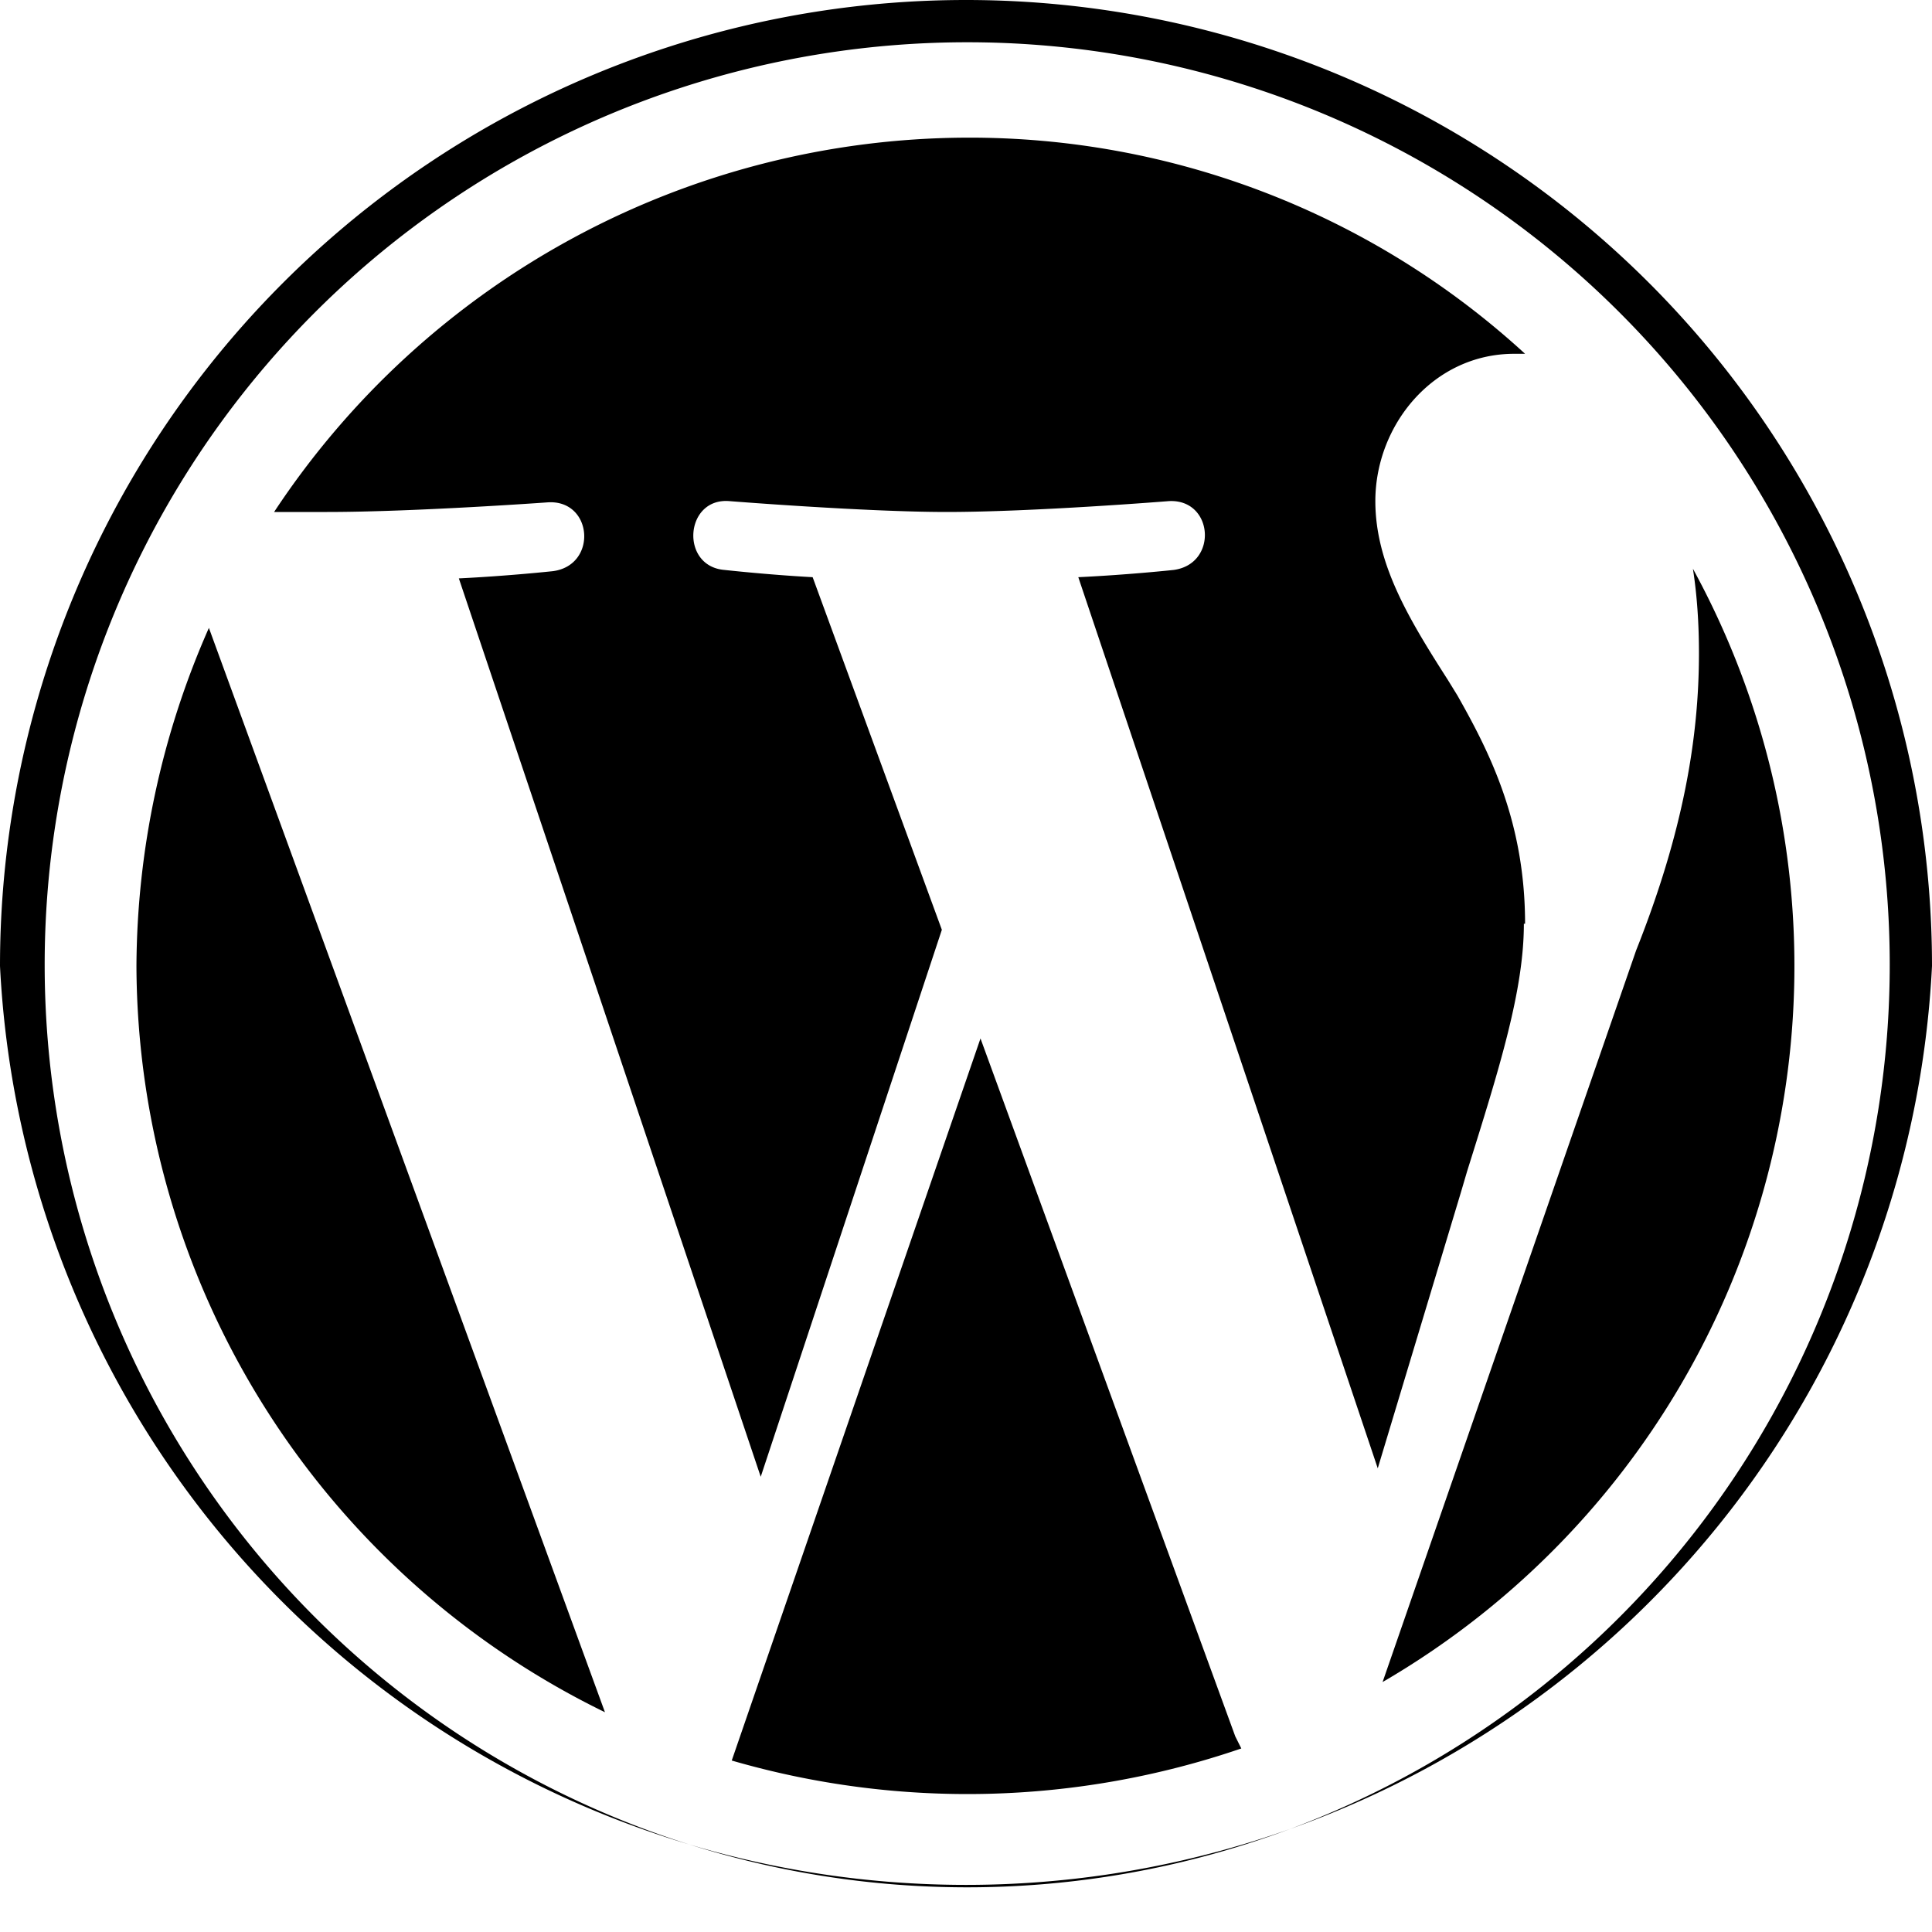 <svg xmlns="http://www.w3.org/2000/svg" width="16" height="16" viewBox="0 0 16 16" id="icon"><path d="M12.63 7.65c0-.85-.3-1.43-.56-1.89l-.08-.13c-.32-.5-.6-.96-.6-1.48 0-.63.48-1.22 1.15-1.22h.09A6.8 6.8 0 0 0 8 1.14a6.9 6.9 0 0 0-5.73 3.1h.44c.72 0 1.83-.08 1.83-.08.37-.02.41.52.04.57 0 0-.37.04-.78.06l2.5 7.44L7.8 7.7 6.73 4.78C6.36 4.76 6 4.72 6 4.72c-.37-.03-.33-.6.04-.57 0 0 1.13.09 1.8.09.72 0 1.84-.09 1.84-.09.37-.02.41.52.04.57 0 0-.37.04-.79.06l2.48 7.38.69-2.29.05-.17c.27-.86.47-1.5.47-2.05zM1.13 8a6.9 6.9 0 0 0 3.88 6.18L1.73 5.2a7 7 0 0 0-.6 2.8"/><path d="M6.06 14.58 8.12 8.6l2.11 5.78.05.1a7 7 0 0 1-4.22.1m7.96-9.87q.05.32.05.7c0 .7-.13 1.48-.52 2.46l-2.1 6.06a6.86 6.86 0 0 0 2.57-9.22"/><path fill-rule="evenodd" d="M0 8a8 8 0 0 1 16 0A8.01 8.01 0 0 1 0 8m.37 0a7.64 7.64 0 1 0 15.28-.02A7.64 7.64 0 0 0 .37 8"/></svg>
